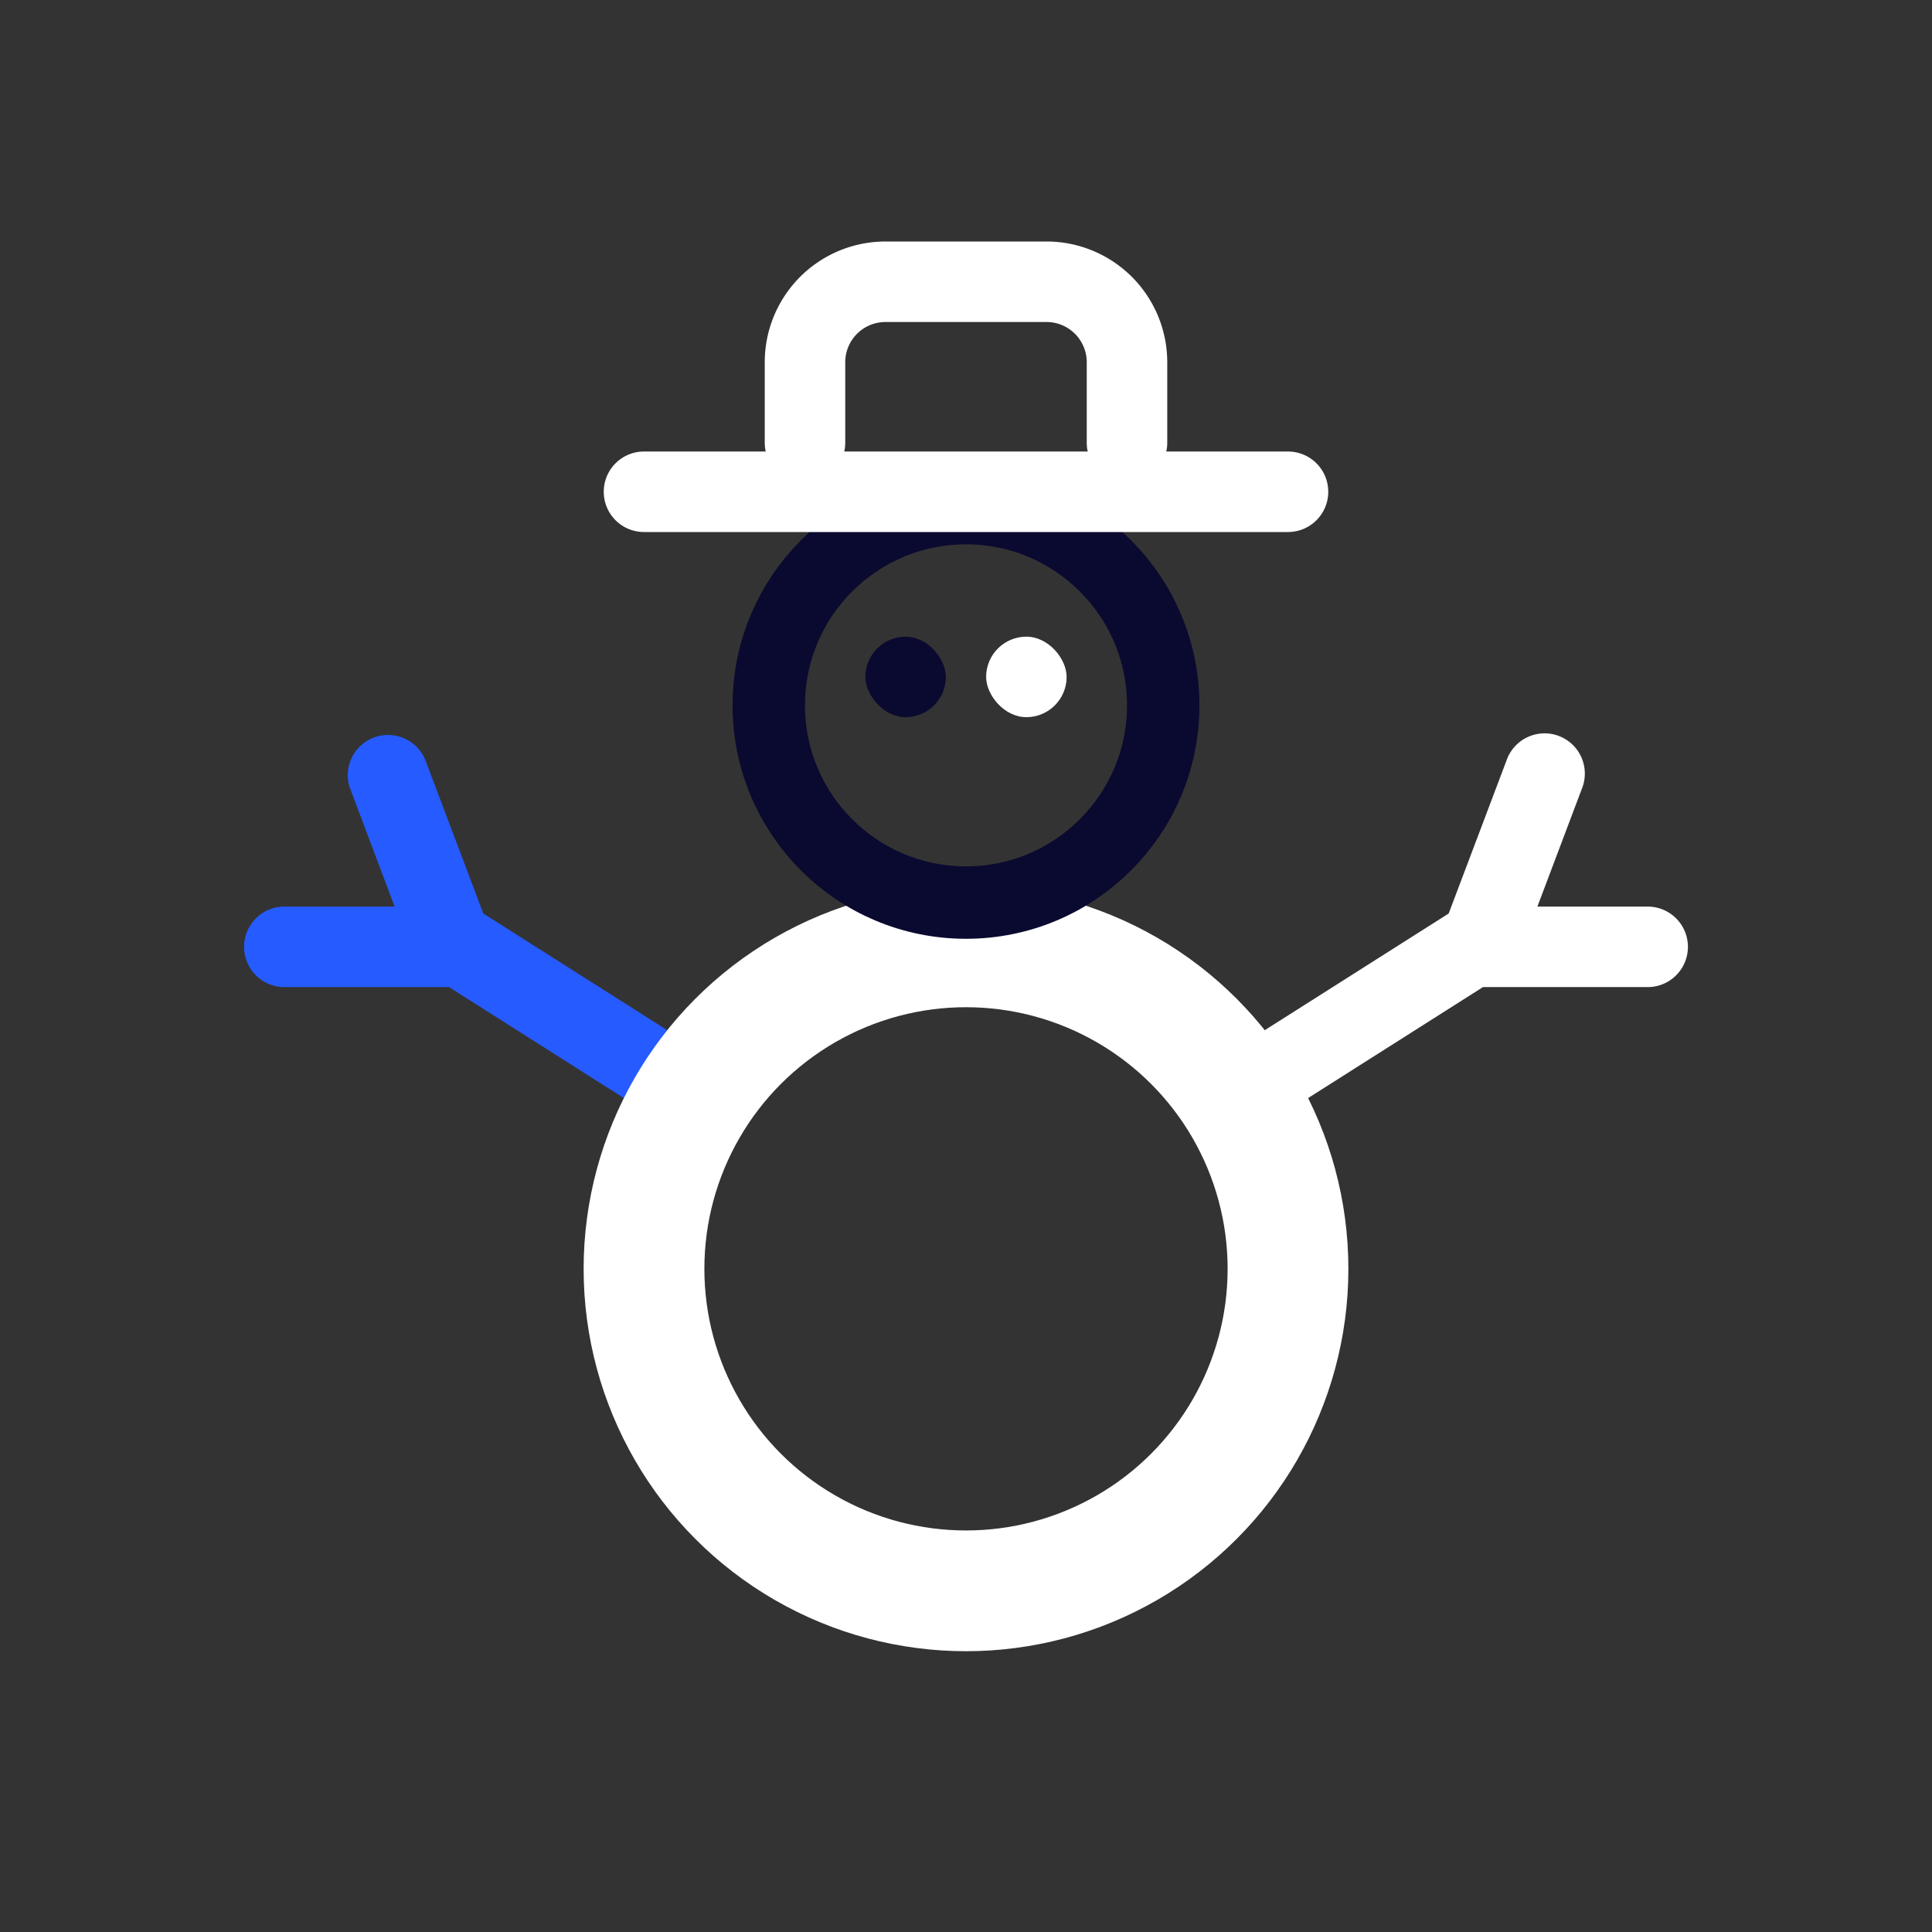  <svg viewBox="0 0 24 24" width="24" height="24" fill="none" xmlns="http://www.w3.org/2000/svg"><rect x="0" y="0" width="24" height="24" fill="#333333" stroke="none"/><style>@keyframes snowman-right{0%{transform:rotate(0)}to{transform:rotate(9deg)}}@keyframes snowman-left{0%{transform:rotate(0)}to{transform:rotate(8deg)}}</style><path fill-rule="evenodd" clip-rule="evenodd" d="M19.651 9.797a.5.5 0 10-.935-.354l-.72 1.905-2.768 1.756a.5.5 0 00.536.845l2.658-1.687h2.046a.5.5 0 100-1h-1.37l.553-1.465z" fill="#ffffff" style="animation:snowman-right .5s ease-in-out both alternate-reverse infinite;transform-origin:center"/><path fill-rule="evenodd" clip-rule="evenodd" d="M4.349 9.797a.5.5 0 01.935-.354l.72 1.905 2.768 1.756a.5.5 0 01-.536.845l-2.658-1.687H3.532a.5.5 0 010-1h1.37L4.35 9.797z" fill="#265BFF" style="animation:snowman-left .5s ease-in-out both alternate-reverse infinite;transform-origin:56% 57%"/><circle cx="12" cy="15.762" r="4" stroke="#ffffff" stroke-width="1.5"/><circle cx="12" cy="8.762" r="2.45" stroke="#0A0A30" stroke-width=".9"/><rect x="10.75" y="7.909" width="1" height="1" rx=".5" fill="#0A0A30"/><rect x="12.25" y="7.909" width="1" height="1" rx=".5" fill="#ffffff"/><path fill-rule="evenodd" clip-rule="evenodd" d="M10.5 4.5A.5.5 0 0111 4h2a.5.5 0 01.5.5v1c0 .037.004.074.012.109h-3.024A.504.504 0 0010.5 5.5v-1zm-.988 1.109A.502.502 0 019.5 5.5v-1A1.5 1.5 0 0111 3h2a1.5 1.5 0 011.5 1.5v1a.504.504 0 01-.012.109H16a.5.5 0 010 1H8a.5.5 0 010-1h1.512z" fill="#ffffff"/></svg>
